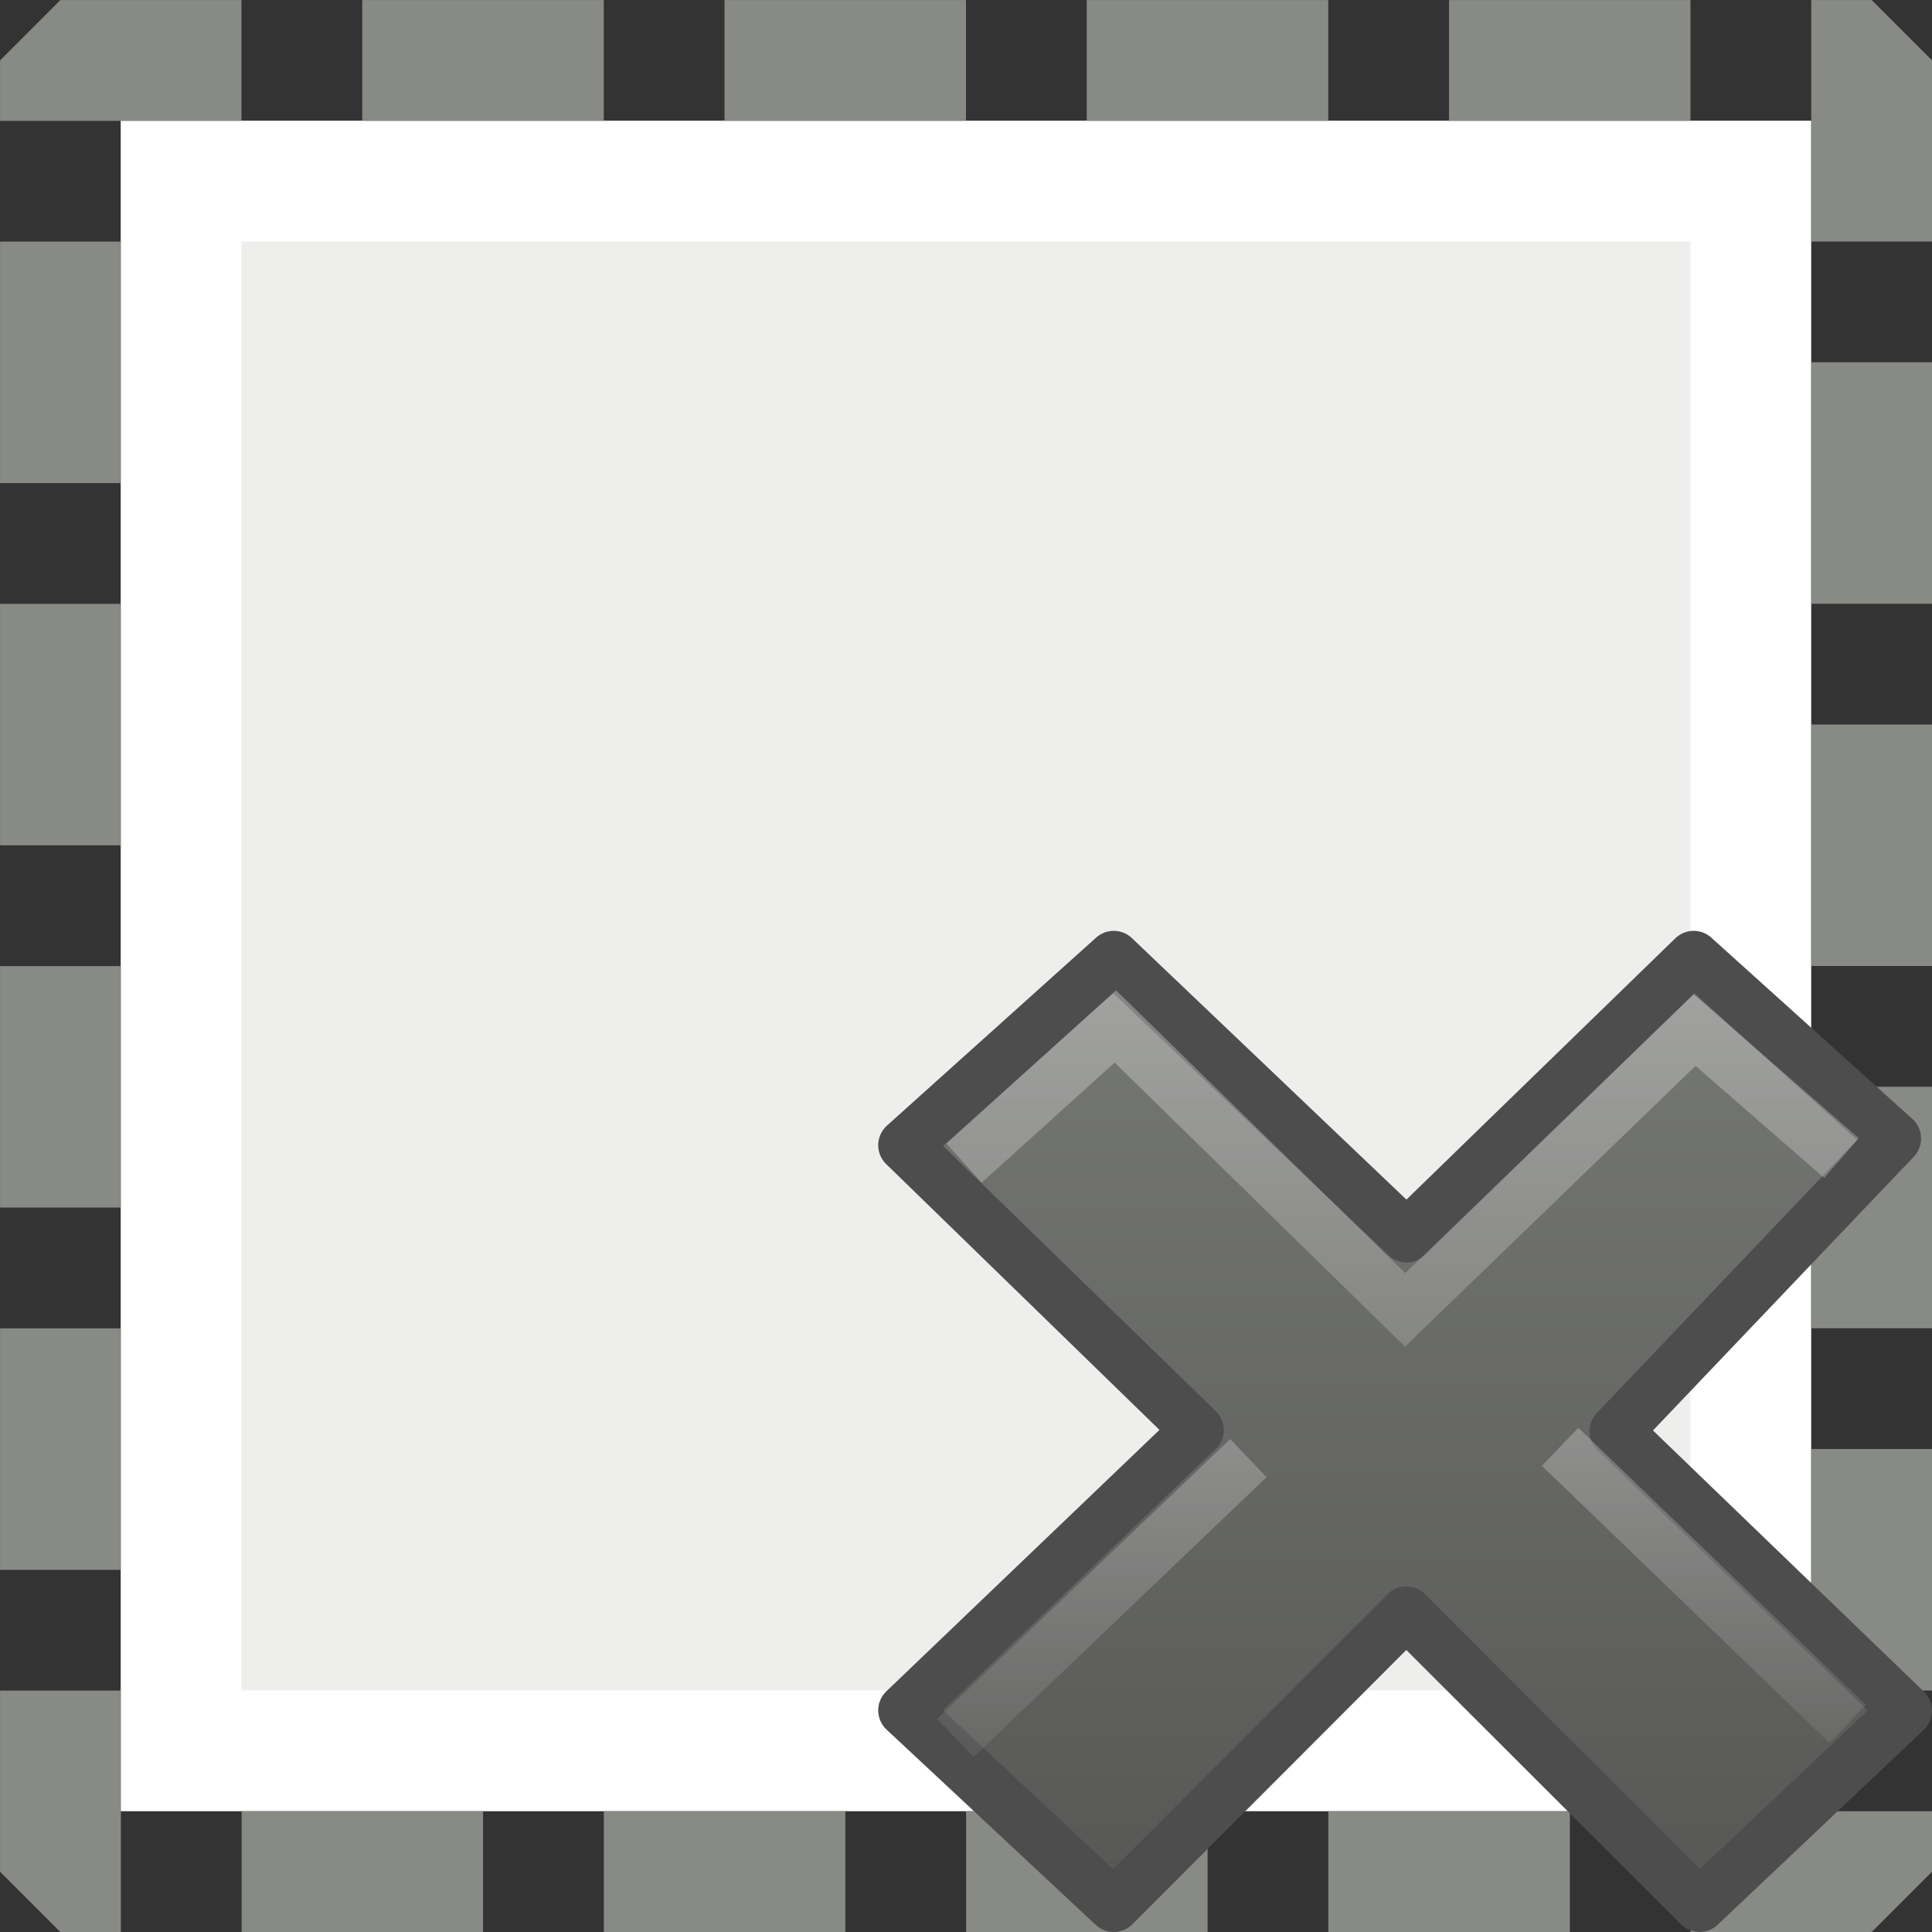 <?xml version="1.0" encoding="UTF-8" standalone="no"?>
<!-- Created with Inkscape (http://www.inkscape.org/) -->

<svg
   xmlns:dc="http://purl.org/dc/elements/1.1/"
   xmlns:cc="http://creativecommons.org/ns#"
   xmlns:rdf="http://www.w3.org/1999/02/22-rdf-syntax-ns#"
   xmlns:svg="http://www.w3.org/2000/svg"
   xmlns="http://www.w3.org/2000/svg"
   xmlns:xlink="http://www.w3.org/1999/xlink"
   xmlns:sodipodi="http://sodipodi.sourceforge.net/DTD/sodipodi-0.dtd"
   xmlns:inkscape="http://www.inkscape.org/namespaces/inkscape"
   width="22"
   height="22"
   id="svg6944"
   sodipodi:version="0.32"
   inkscape:version="0.48.1 r9760"
   version="1.0"
   sodipodi:docname="edit-select-invert.svg"
   inkscape:output_extension="org.inkscape.output.svg.inkscape">
  <rect width="100%" height="100%" fill="#333333" stroke="none"/>
  <defs
     id="defs6946">
    <linearGradient
       x1="28.449"
       y1="20.584"
       gradientTransform="matrix(0.532,-0.531,0.532,0.531,-14.578,12.233)"
       x2="16.331"
       gradientUnits="userSpaceOnUse"
       xlink:href="#linearGradient7916"
       y2="32.702"
       id="linearGradient2419" />
    <linearGradient
       id="linearGradient7916">
      <stop
         offset="0"
         style="stop-color:#fff"
         id="stop7918" />
      <stop
         offset="1"
         style="stop-color:#fff;stop-opacity:0"
         id="stop7920" />
    </linearGradient>
    <linearGradient
       x1="36.011"
       y1="13.023"
       gradientTransform="matrix(0.532,-0.531,0.532,0.531,-14.042,11.965)"
       x2="16.331"
       gradientUnits="userSpaceOnUse"
       xlink:href="#linearGradient7916"
       y2="32.702"
       id="linearGradient3167" />
    <linearGradient
       x1="11.192"
       y1="3"
       x2="11.192"
       gradientUnits="userSpaceOnUse"
       y2="22"
       id="linearGradient3217">
      <stop
         offset="0"
         style="stop-color:#777976"
         id="stop3205" />
      <stop
         offset="1"
         style="stop-color:#565755"
         id="stop3207" />
    </linearGradient>
    <radialGradient
       r="10.319"
       gradientTransform="matrix(0.915,0.013,-0.008,0.214,2.254,27.189)"
       cx="23.071"
       cy="35.127"
       gradientUnits="userSpaceOnUse"
       id="radialGradient2410">
      <stop
         offset="0"
         style="stop-opacity:.392"
         id="stop2093" />
      <stop
         offset=".5"
         style="stop-opacity:.314"
         id="stop3169" />
      <stop
         offset="1"
         style="stop-opacity:0"
         id="stop2095" />
    </radialGradient>
    <linearGradient
       inkscape:collect="always"
       xlink:href="#linearGradient7916"
       id="linearGradient3030"
       gradientUnits="userSpaceOnUse"
       gradientTransform="matrix(0.532,-0.531,0.532,0.531,-70.864,41.376)"
       x1="28.449"
       y1="20.584"
       x2="16.331"
       y2="32.702" />
    <linearGradient
       inkscape:collect="always"
       xlink:href="#linearGradient7916"
       id="linearGradient3033"
       gradientUnits="userSpaceOnUse"
       gradientTransform="matrix(0.532,-0.531,0.532,0.531,-70.328,41.108)"
       x1="36.011"
       y1="13.023"
       x2="16.331"
       y2="32.702" />
    <linearGradient
       inkscape:collect="always"
       xlink:href="#linearGradient3217"
       id="linearGradient3036"
       gradientUnits="userSpaceOnUse"
       x1="11.192"
       y1="3"
       x2="11.192"
       y2="22"
       gradientTransform="translate(-56.286,29.143)" />
    <radialGradient
       inkscape:collect="always"
       xlink:href="#radialGradient2410"
       id="radialGradient3039"
       gradientUnits="userSpaceOnUse"
       gradientTransform="matrix(1.064,0.012,-0.01,0.207,-68.363,43.375)"
       cx="23.071"
       cy="35.127"
       r="10.319" />
    <linearGradient
       inkscape:collect="always"
       xlink:href="#linearGradient3217"
       id="linearGradient3052"
       gradientUnits="userSpaceOnUse"
       gradientTransform="translate(-56.286,29.143)"
       x1="11.192"
       y1="3"
       x2="11.192"
       y2="22" />
    <linearGradient
       inkscape:collect="always"
       xlink:href="#linearGradient7916"
       id="linearGradient3054"
       gradientUnits="userSpaceOnUse"
       gradientTransform="matrix(0.532,-0.531,0.532,0.531,-70.328,41.108)"
       x1="36.011"
       y1="13.023"
       x2="16.331"
       y2="32.702" />
    <linearGradient
       inkscape:collect="always"
       xlink:href="#linearGradient7916"
       id="linearGradient3056"
       gradientUnits="userSpaceOnUse"
       gradientTransform="matrix(0.532,-0.531,0.532,0.531,-70.864,41.376)"
       x1="28.449"
       y1="20.584"
       x2="16.331"
       y2="32.702" />
  </defs>
  <sodipodi:namedview
     id="base"
     pagecolor="#ffffff"
     bordercolor="#666666"
     borderopacity="1.0"
     inkscape:pageopacity="0.0"
     inkscape:pageshadow="2"
     inkscape:zoom="5.6"
     inkscape:cx="-24.587186"
     inkscape:cy="21.885687"
     inkscape:document-units="px"
     inkscape:current-layer="layer1"
     showgrid="false"
     inkscape:window-width="1366"
     inkscape:window-height="690"
     inkscape:window-x="0"
     inkscape:window-y="24"
     inkscape:window-maximized="1" />
  <g
     inkscape:label="Layer 1"
     inkscape:groupmode="layer"
     id="layer1"
     transform="translate(0,-26)">
    <rect
       ry="0"
       rx="0"
       y="28.062"
       x="2.062"
       height="17.875"
       width="17.875"
       id="rect12357"
       style="fill:#eeeeec;fill-opacity:1;fill-rule:evenodd;stroke:#ffffff;stroke-width:1.375;stroke-linecap:butt;stroke-linejoin:miter;stroke-miterlimit:4;stroke-opacity:1;stroke-dasharray:none;stroke-dashoffset:0;marker:none;visibility:visible;display:inline;overflow:visible;enable-background:accumulate" />
    <rect
       y="26.688"
       x="0.688"
       height="20.625"
       width="20.625"
       id="rect12359"
       style="fill:none;stroke:#888a85;stroke-width:1.375;stroke-linecap:butt;stroke-linejoin:miter;stroke-miterlimit:0;stroke-opacity:1;stroke-dasharray:2.75, 1.375;stroke-dashoffset:0.688;marker:none;visibility:visible;display:inline;overflow:visible;enable-background:accumulate" />
    <g
       id="g3041"
       transform="matrix(0.6,0,0,0.6,42.572,17.314)">
      <path
         d="m -34.786,46.943 -5.501,-5.303 5.293,-5.556 -3.816,-3.441 -5.448,5.294 -5.558,-5.294 -3.97,3.568 5.558,5.406 -5.558,5.32 3.97,3.706 5.552,-5.559 5.565,5.559 3.913,-3.7 z"
         style="fill:url(#linearGradient3052);stroke:#4d4d4d;stroke-linejoin:round"
         id="text1314"
         inkscape:connector-curvature="0" />
      <path
         d="m -36.382,36.127 -2.409,-2.1 -5.495,5.309 -5.5,-5.379 -2.5,2.259"
         style="opacity:0.4;fill:none;stroke:url(#linearGradient3054);stroke-linecap:square"
         id="path7076"
         inkscape:connector-curvature="0" />
      <path
         d="m -35.888,47.193 -5.457,-5.258 m -5.916,0.215 -5.561,5.311"
         style="opacity:0.4;fill:none;stroke:url(#linearGradient3056)"
         id="path3165"
         inkscape:connector-curvature="0" />
    </g>
  </g>
</svg>
